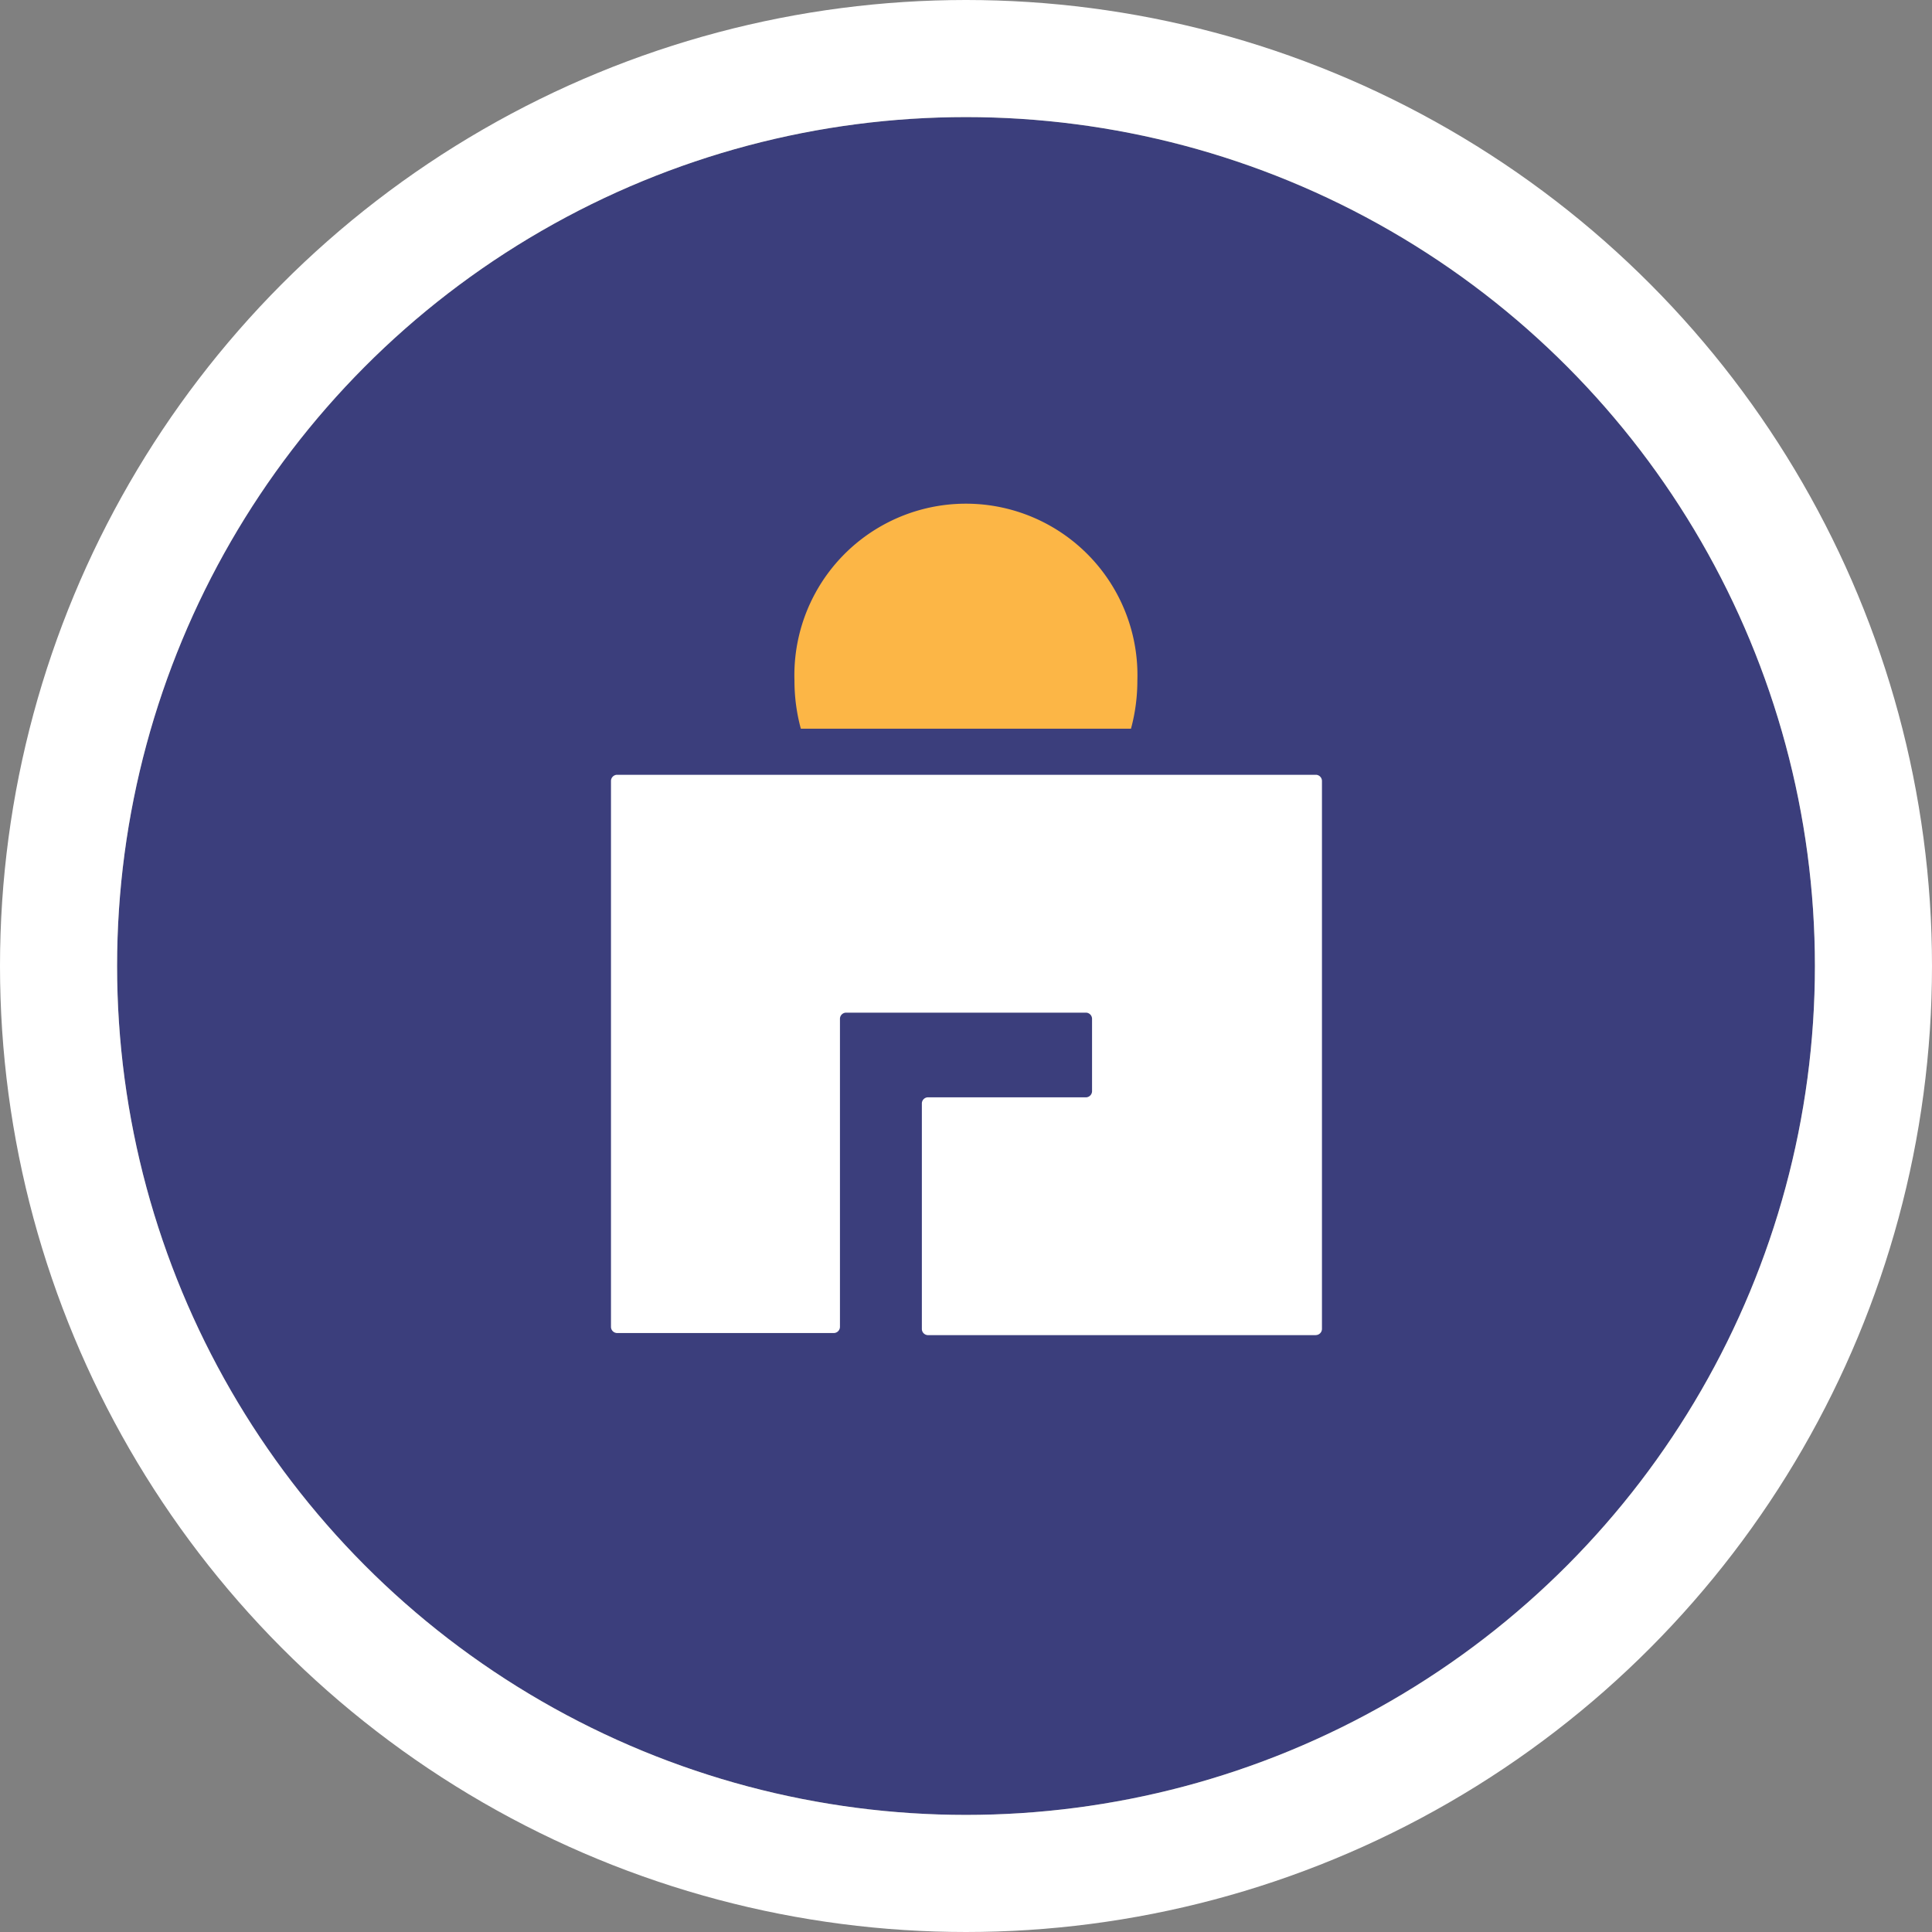 <svg xmlns="http://www.w3.org/2000/svg" width="33" height="33" viewBox="0 0 33 33">
  <rect x="0" y="0" width="33" height="33" fill="#808080" stroke="none"/>
  <g id="Group_3139" data-name="Group 3139" transform="translate(-853 -217)">
    <g id="Ellipse_628" data-name="Ellipse 628" transform="translate(855 219)" fill="#3b3e7c" stroke="#fff" stroke-width="2">
      <ellipse cx="14.5" cy="14.5" rx="14.5" ry="14.5" stroke="none"/>
      <ellipse cx="14.5" cy="14.5" rx="15.5" ry="15.5" fill="none"/>
    </g>
    <path id="Path_19120" data-name="Path 19120" d="M364.75,165.622a3.137,3.137,0,0,0,.109-.82,2.93,2.93,0,1,0-5.857,0,3.123,3.123,0,0,0,.109.82Z" transform="translate(507.568 63.825)" fill="#fcb646"/>
    <path id="Path_19121" data-name="Path 19121" d="M505.064,152.136h-6.626a.106.106,0,0,1-.1-.108v-3.846a.106.106,0,0,1,.1-.108h2.707a.106.106,0,0,0,.1-.108v-1.23a.106.106,0,0,0-.1-.108h-4.106a.106.106,0,0,0-.1.108v5.256a.106.106,0,0,1-.1.108h-3.711a.106.106,0,0,1-.1-.108v-9.319a.106.106,0,0,1,.1-.108h11.944a.106.106,0,0,1,.1.108v9.354a.106.106,0,0,1-.1.108" transform="translate(370.408 87.669)" fill="#fff"/>
  </g>
</svg>

